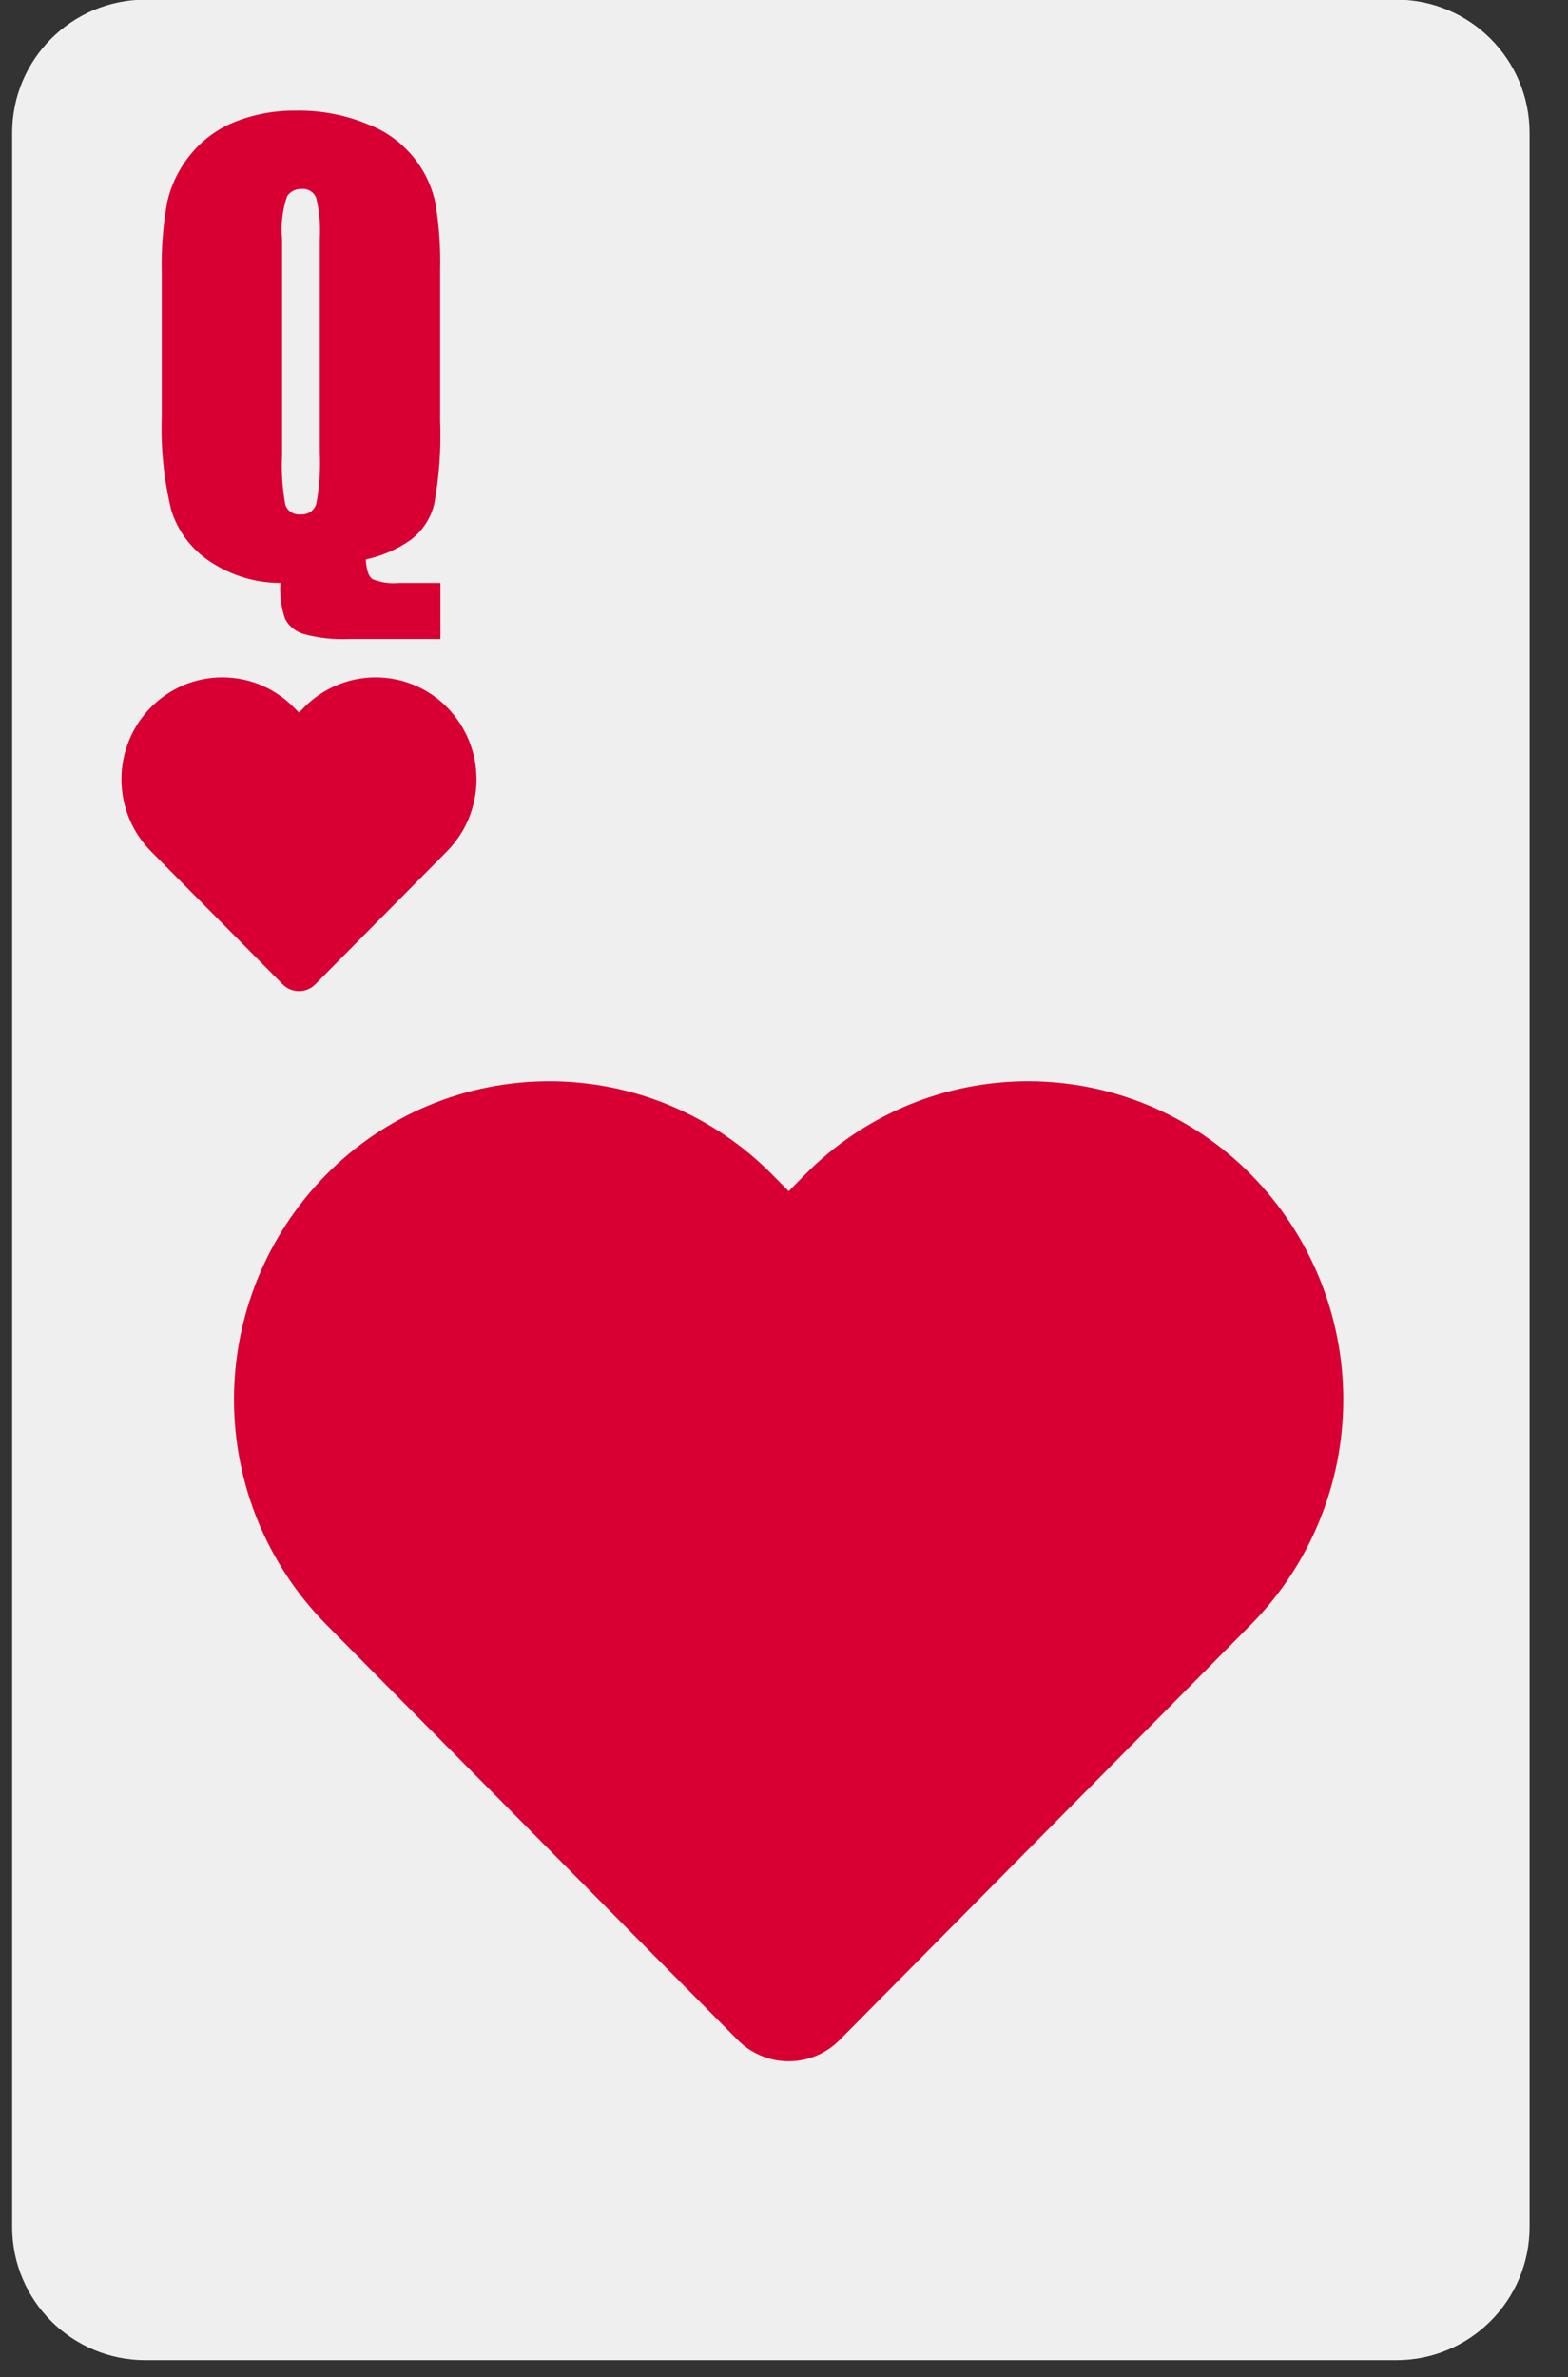 <svg width="31" height="47" viewBox="0 0 31 47" fill="none" xmlns="http://www.w3.org/2000/svg">
<rect x="0" y="0" width="31" height="47" fill="#333333" stroke="none"/>
<path d="M27.605 -0.007H2.875C1.42 -0.007 0.24 1.173 0.24 2.628V44.028C0.24 45.484 1.42 46.663 2.875 46.663H27.605C29.06 46.663 30.24 45.484 30.24 44.028V2.628C30.24 1.173 29.06 -0.007 27.605 -0.007Z" fill="#EFEFEF"/>
<path d="M24.731 23.221C24.156 22.637 23.469 22.174 22.713 21.857C21.956 21.541 21.145 21.378 20.325 21.378C19.505 21.378 18.693 21.541 17.936 21.857C17.18 22.174 16.494 22.637 15.918 23.221L15.593 23.552L15.265 23.221C14.689 22.637 14.003 22.174 13.247 21.857C12.49 21.541 11.678 21.378 10.858 21.378C10.039 21.378 9.227 21.541 8.47 21.857C7.714 22.174 7.028 22.637 6.452 23.221C5.282 24.407 4.626 26.005 4.626 27.671C4.626 29.336 5.282 30.935 6.452 32.121L14.583 40.331C14.715 40.465 14.872 40.571 15.046 40.644C15.219 40.716 15.405 40.754 15.593 40.754C15.781 40.753 15.967 40.716 16.14 40.644C16.313 40.571 16.47 40.465 16.602 40.331L24.731 32.121C25.901 30.935 26.557 29.336 26.557 27.671C26.557 26.005 25.901 24.407 24.731 23.221Z" fill="#D80032"/>
<path d="M8.837 13.983C8.653 13.796 8.433 13.648 8.191 13.546C7.949 13.445 7.689 13.393 7.426 13.393C7.164 13.393 6.904 13.445 6.662 13.546C6.419 13.648 6.2 13.796 6.015 13.983L5.911 14.089L5.806 13.983C5.622 13.796 5.402 13.648 5.16 13.546C4.918 13.445 4.658 13.393 4.396 13.393C4.133 13.393 3.873 13.445 3.631 13.546C3.389 13.648 3.169 13.796 2.985 13.983C2.61 14.362 2.401 14.874 2.401 15.407C2.401 15.94 2.61 16.452 2.985 16.832L5.588 19.46C5.63 19.503 5.681 19.537 5.736 19.56C5.792 19.583 5.851 19.595 5.911 19.595C5.971 19.595 6.031 19.583 6.086 19.56C6.142 19.537 6.192 19.503 6.234 19.46L8.837 16.832C9.211 16.452 9.421 15.94 9.421 15.407C9.421 14.874 9.211 14.362 8.837 13.983Z" fill="#D80032"/>
<path d="M8.707 11.526V12.634H6.91C6.602 12.649 6.293 12.616 5.995 12.533C5.918 12.51 5.847 12.471 5.786 12.42C5.724 12.369 5.673 12.307 5.636 12.236C5.559 12.008 5.527 11.767 5.543 11.526C5.048 11.525 4.564 11.377 4.153 11.103C3.786 10.863 3.514 10.502 3.385 10.083C3.239 9.477 3.176 8.855 3.198 8.232V5.402C3.186 4.926 3.223 4.449 3.308 3.981C3.388 3.643 3.543 3.328 3.763 3.06C3.997 2.769 4.303 2.544 4.65 2.407C5.033 2.256 5.442 2.182 5.854 2.187C6.341 2.179 6.825 2.271 7.275 2.458C7.61 2.585 7.907 2.794 8.14 3.066C8.373 3.338 8.534 3.664 8.608 4.014C8.681 4.456 8.712 4.903 8.701 5.35V8.321C8.723 8.875 8.683 9.43 8.582 9.976C8.513 10.251 8.353 10.495 8.128 10.668C7.859 10.859 7.555 10.992 7.232 11.06C7.243 11.265 7.286 11.394 7.359 11.447C7.524 11.517 7.704 11.544 7.882 11.526H8.707ZM6.322 4.73C6.339 4.455 6.315 4.18 6.252 3.913C6.23 3.856 6.189 3.807 6.136 3.775C6.084 3.743 6.022 3.729 5.961 3.735C5.905 3.733 5.849 3.744 5.799 3.77C5.749 3.795 5.707 3.833 5.676 3.879C5.583 4.152 5.549 4.442 5.577 4.73V9.001C5.56 9.33 5.582 9.66 5.642 9.984C5.663 10.045 5.705 10.097 5.76 10.13C5.815 10.164 5.88 10.178 5.944 10.17C6.013 10.177 6.082 10.159 6.139 10.12C6.195 10.081 6.237 10.022 6.255 9.956C6.316 9.618 6.339 9.275 6.322 8.933V4.73Z" fill="#D80032"/>
</svg>
